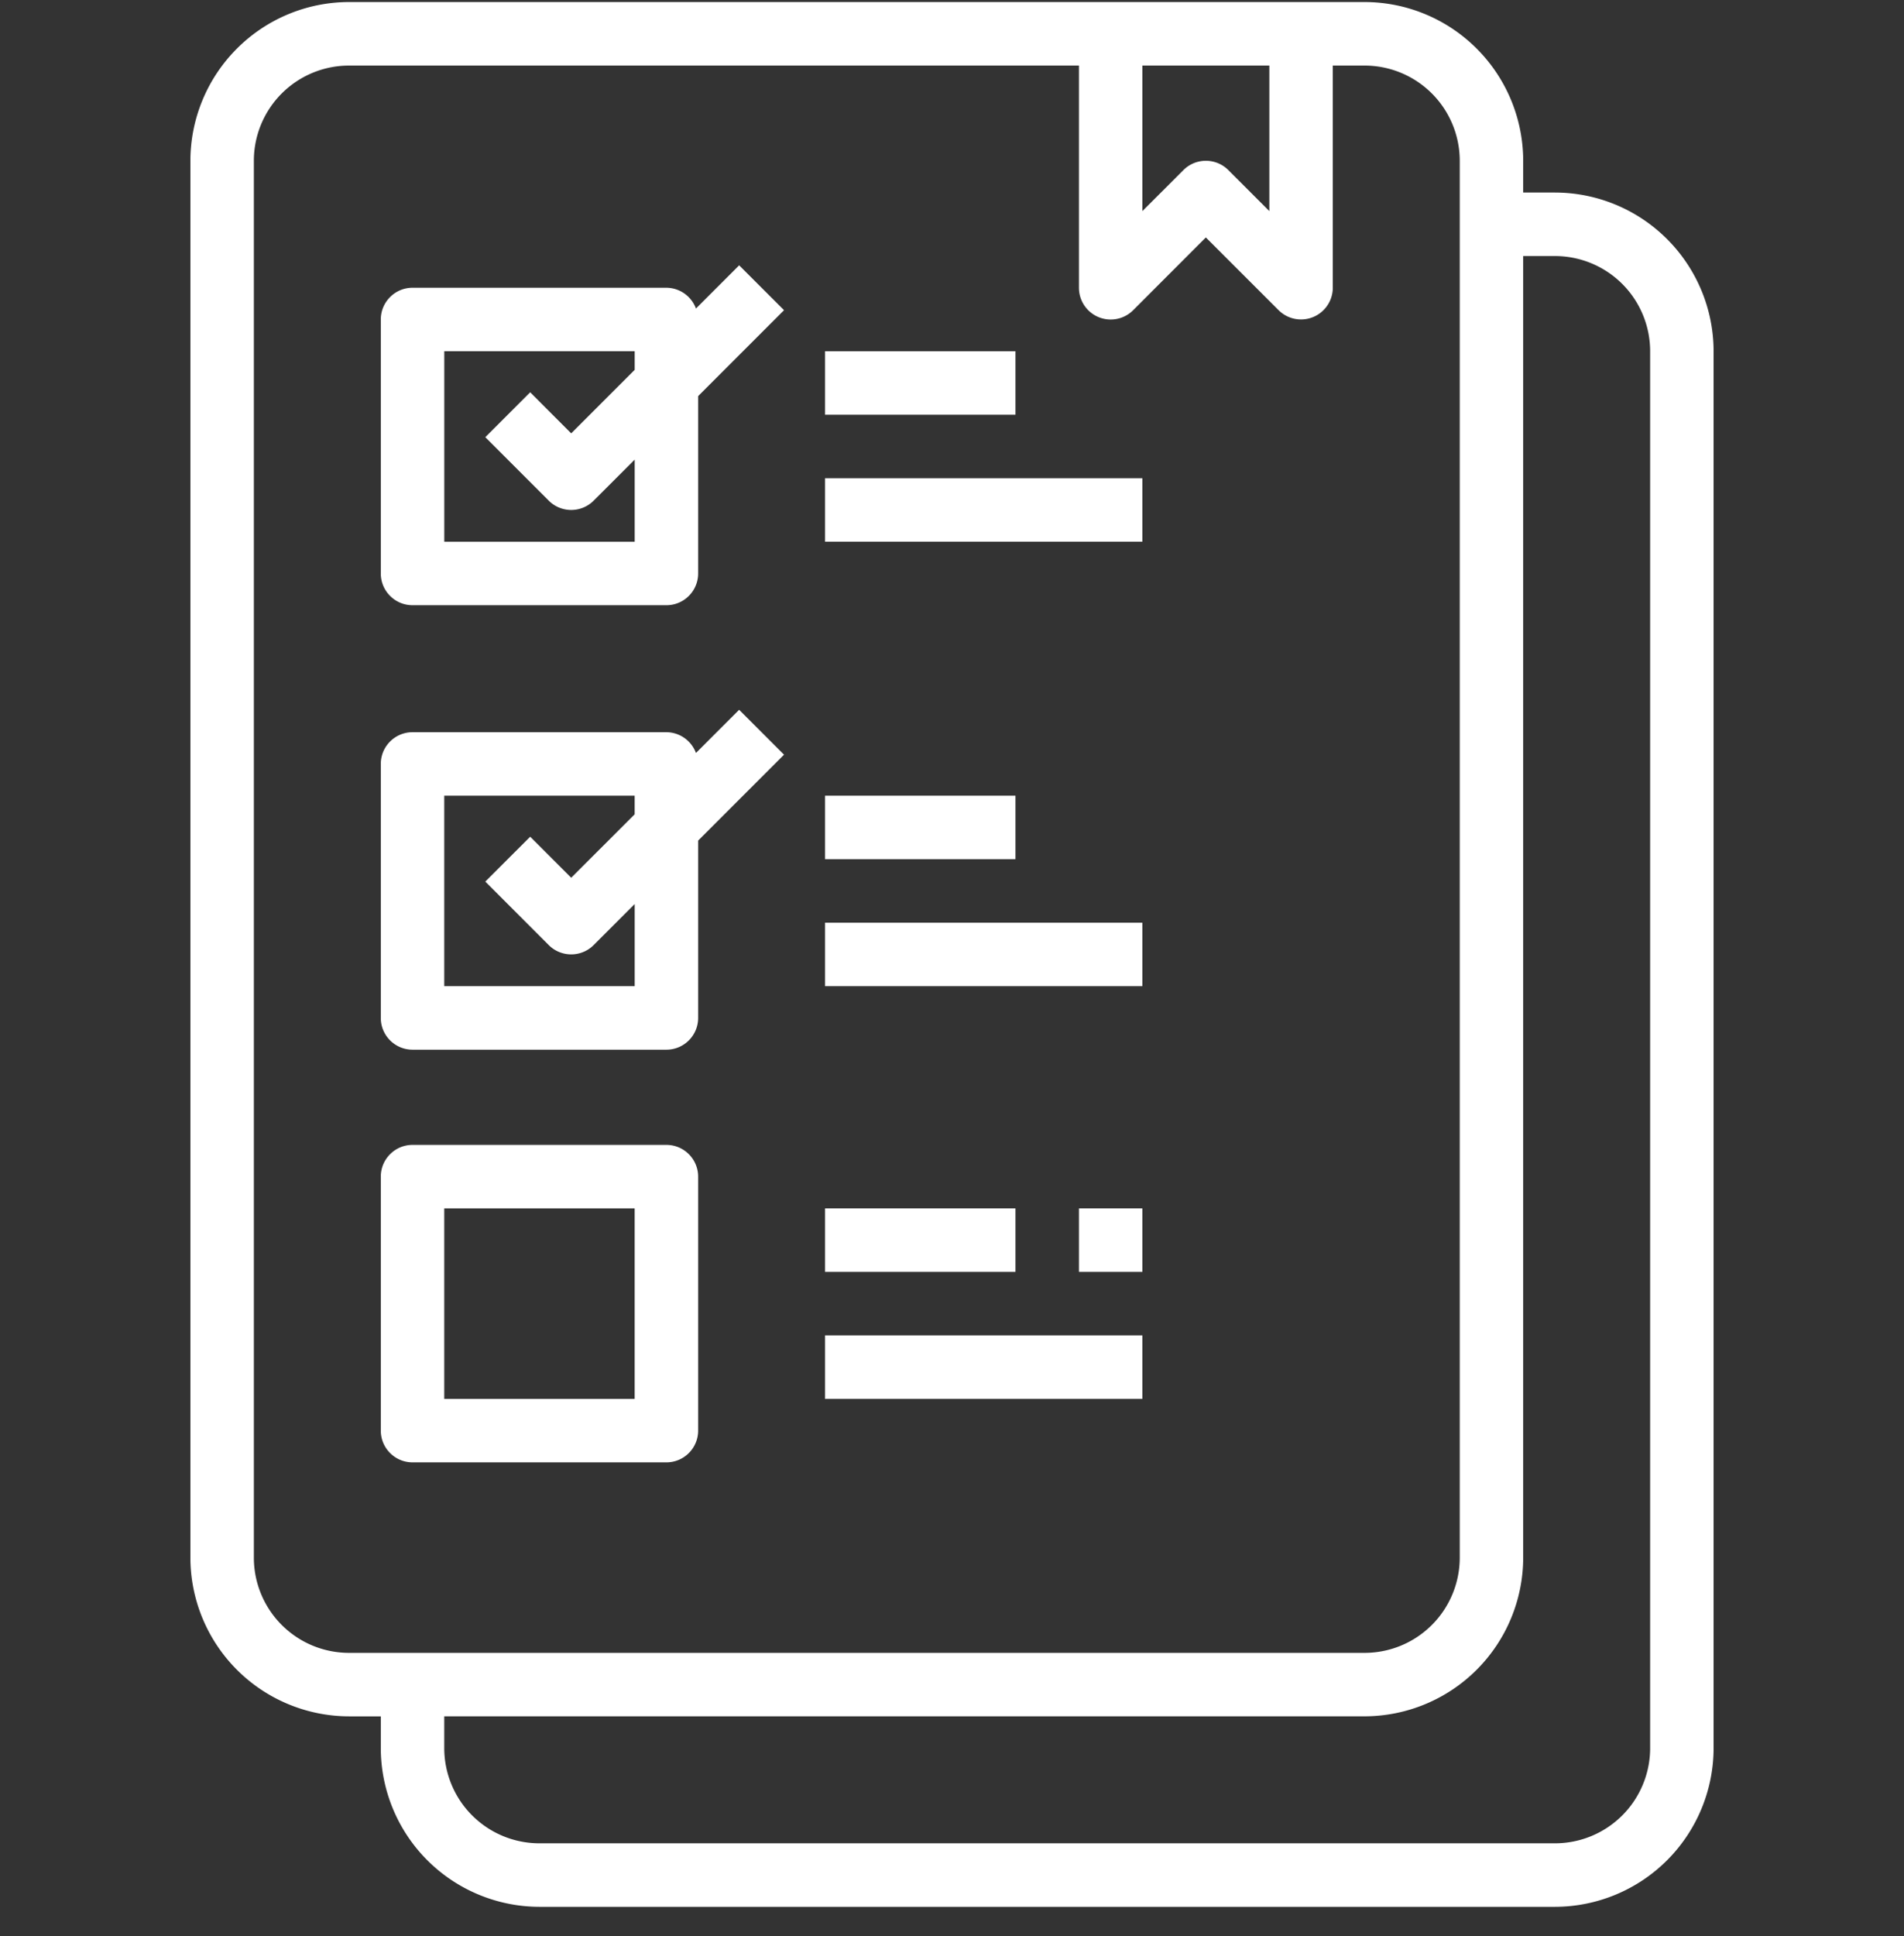 <svg width="61" height="62" fill="none" xmlns="http://www.w3.org/2000/svg"><rect width="100%" height="100%" fill="#333333" stroke="none"/><g clip-path="url(#clip0)" fill="#fff"><path d="M49.817 6.165H48.8V5.15A5.09 5.09 0 0043.717.065H11.183A5.09 5.09 0 006.1 5.15v44.733a5.09 5.09 0 005.083 5.083H12.2v1.017a5.09 5.09 0 005.083 5.083h32.534a5.09 5.09 0 005.083-5.083V11.25a5.09 5.09 0 00-5.083-5.084zM40.667 2.1v4.66l-1.315-1.314a1.017 1.017 0 00-1.437 0L36.6 6.76V2.1h4.067zM8.133 49.882V5.15a3.05 3.05 0 013.05-3.05h23.384v7.116a1.017 1.017 0 001.735.72l2.331-2.332 2.332 2.331a1.018 1.018 0 001.735-.719V2.1h1.017a3.05 3.05 0 013.05 3.05v44.733a3.05 3.05 0 01-3.05 3.05H11.183a3.05 3.05 0 01-3.05-3.05zm44.734 6.1a3.05 3.05 0 01-3.05 3.05H17.283a3.05 3.05 0 01-3.05-3.05v-1.017h29.484a5.09 5.09 0 005.083-5.083V8.2h1.017a3.05 3.05 0 013.05 3.05v44.733z"/><path d="M22.297 9.881a1.017 1.017 0 00-.947-.666h-8.133c-.562 0-1.017.456-1.017 1.017v8.133c0 .562.455 1.017 1.017 1.017h8.133c.562 0 1.017-.455 1.017-1.017v-5.679l2.752-2.752-1.438-1.437-1.384 1.384zm-1.963 7.468h-6.1v-6.1h6.1v.595L18.3 13.878l-1.314-1.315-1.438 1.438 2.033 2.033c.398.397 1.04.397 1.438 0l1.315-1.314v2.629zm3.347 5.381l-1.384 1.384a1.017 1.017 0 00-.947-.665h-8.133c-.562 0-1.017.455-1.017 1.016V32.6c0 .561.455 1.016 1.017 1.016h8.133c.562 0 1.017-.455 1.017-1.016v-5.68l2.752-2.751-1.438-1.438zm-3.348 8.852h-6.1v-6.1h6.1v.596L18.3 28.11l-1.314-1.314-1.438 1.437 2.033 2.034c.398.396 1.04.396 1.438 0l1.315-1.315v2.63zm1.017 5.083h-8.133c-.562 0-1.017.456-1.017 1.017v8.133c0 .562.455 1.017 1.017 1.017h8.133c.562 0 1.017-.455 1.017-1.017v-8.133c0-.561-.455-1.017-1.017-1.017zM20.333 44.8h-6.1v-6.1h6.1v6.1zm6.1-29.485H36.6v2.034H26.433v-2.034zm0-4.066h6.1v2.033h-6.1V11.25zm0 18.3H36.6v2.033H26.433V29.55zm0-4.067h6.1v2.033h-6.1v-2.033zm0 17.283H36.6V44.8H26.433v-2.034zm0-4.066h6.1v2.033h-6.1V38.7zm8.134 0H36.6v2.033h-2.033V38.7z"/></g><defs><clipPath id="clip0"><path fill="#fff" transform="translate(0 .065)" d="M0 0h61v61H0z"/></clipPath></defs></svg>